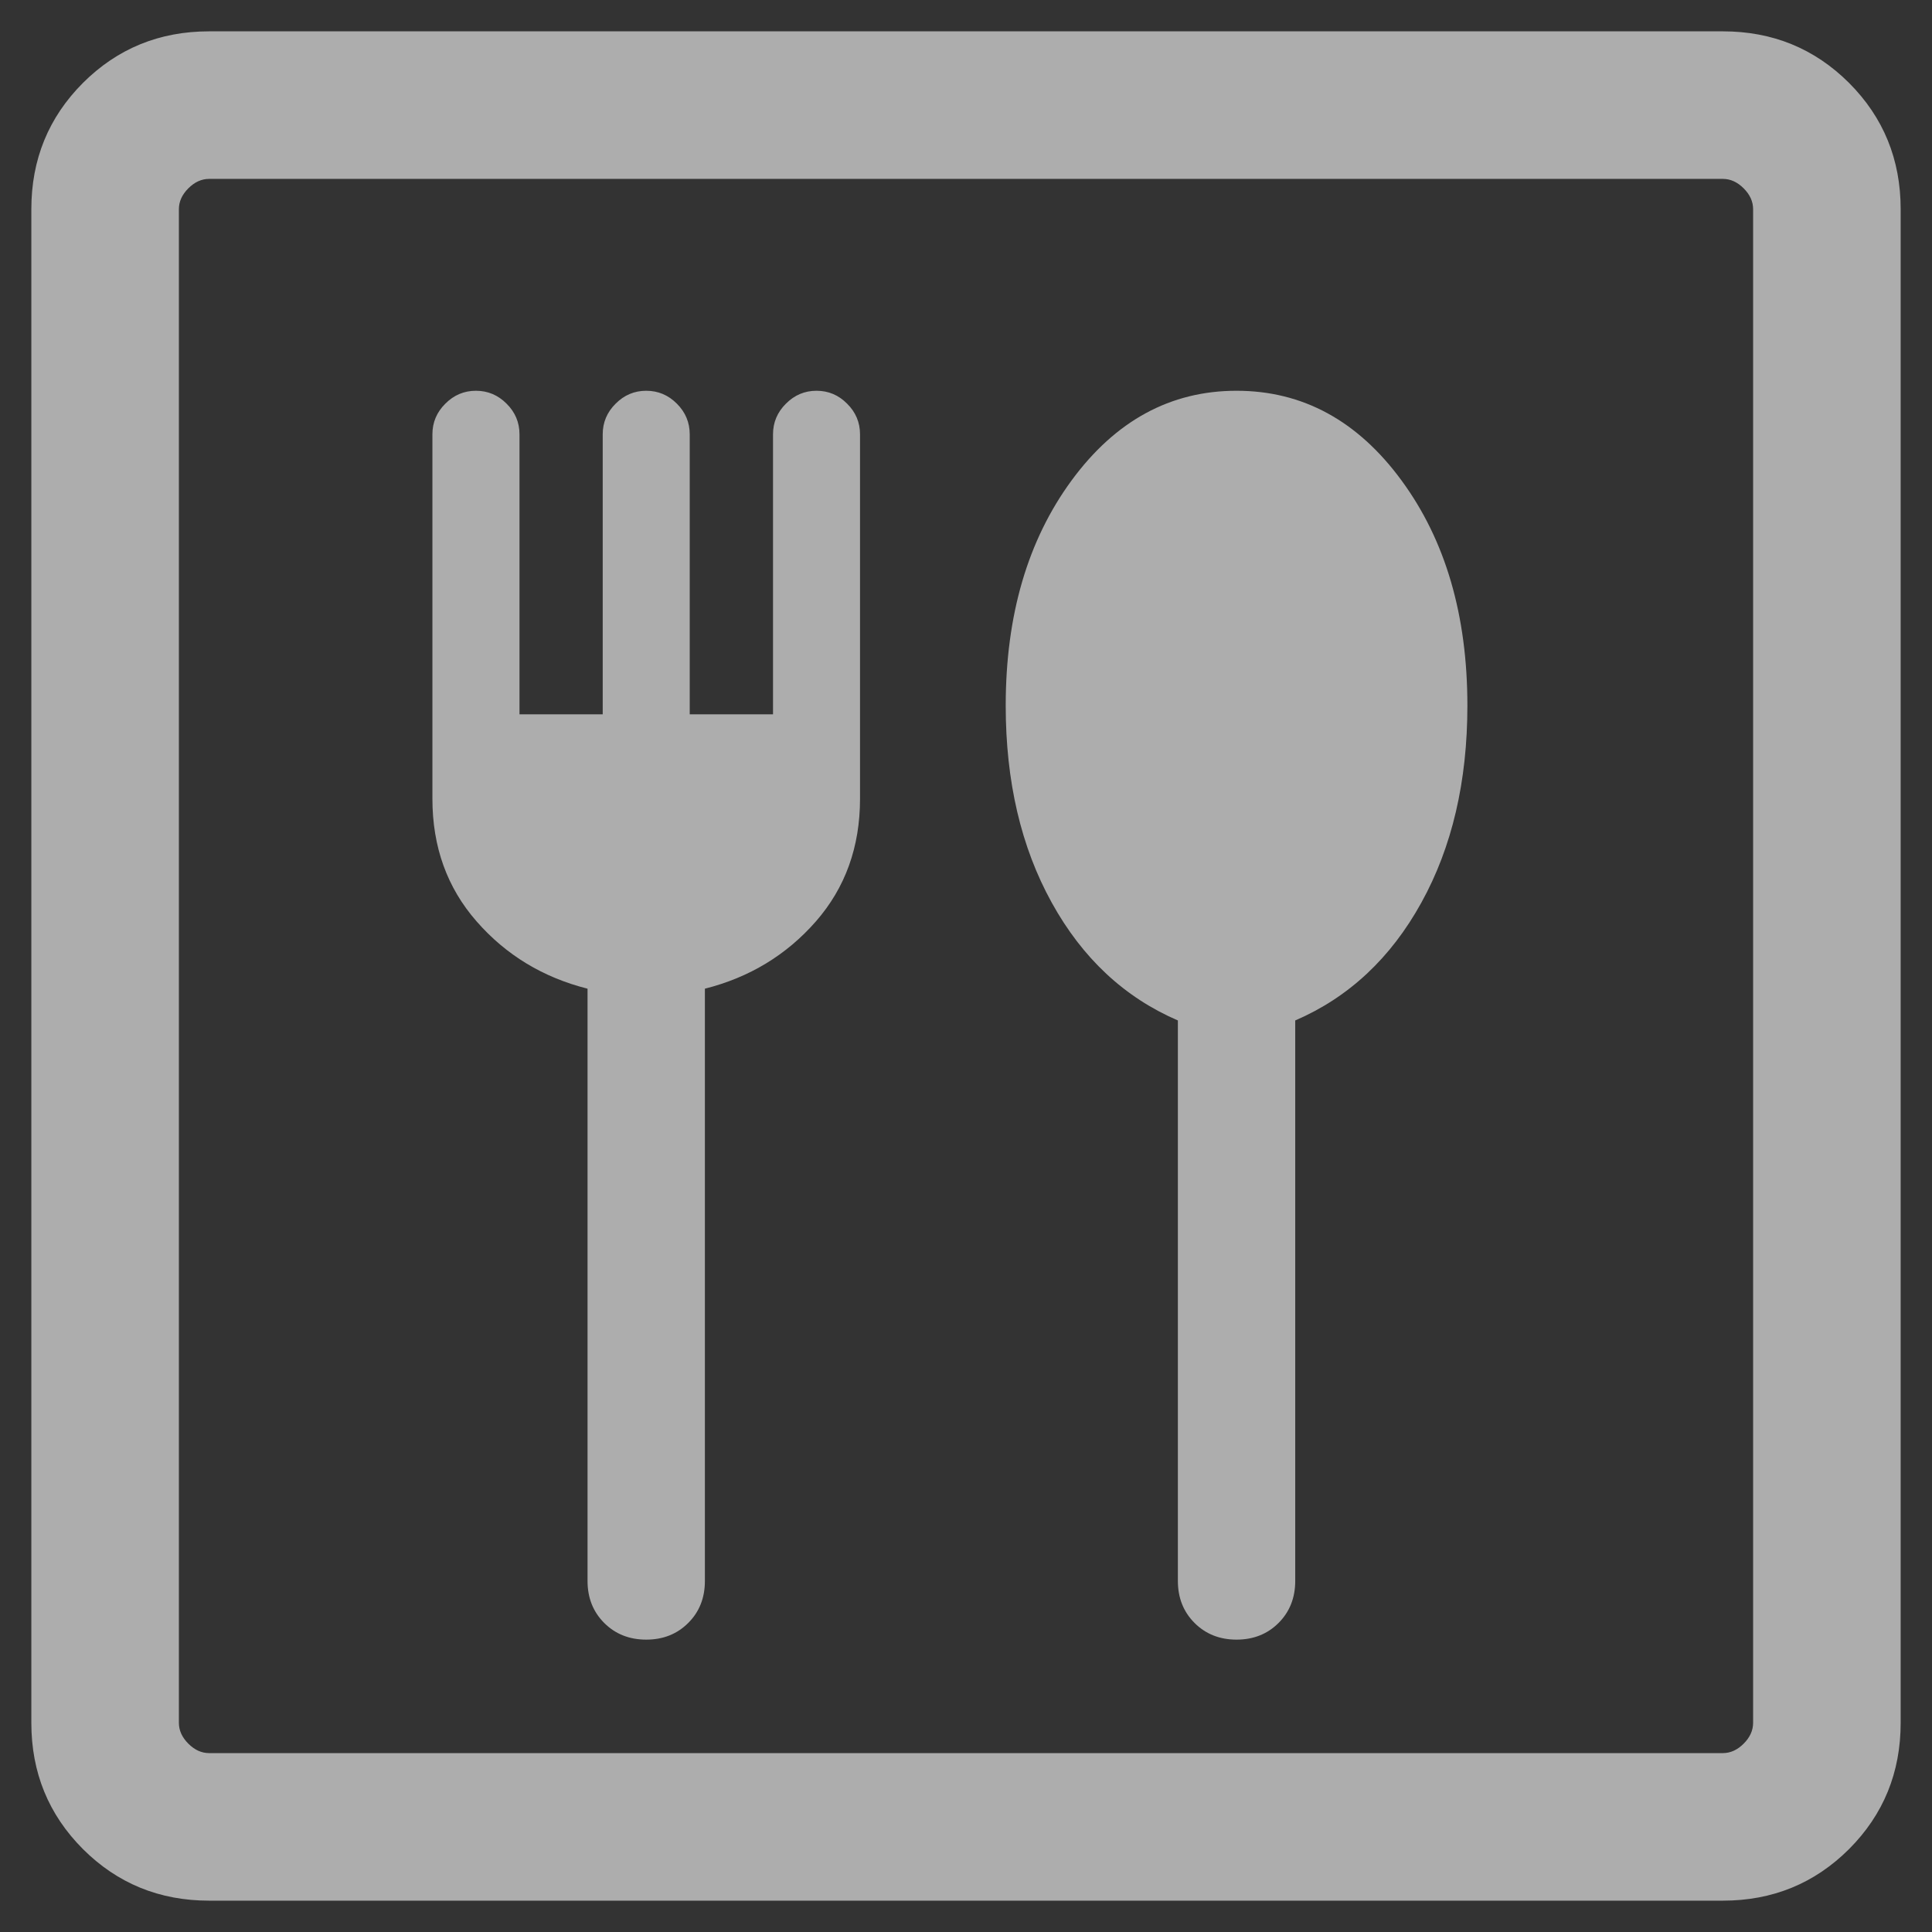 <svg width="27" height="27" viewBox="0 0 27 27" fill="none" xmlns="http://www.w3.org/2000/svg">
<rect x="0" y="0" width="27" height="27" fill="#333333" stroke="none"/>
<path d="M9.031 22.914C9.268 22.914 9.463 22.836 9.618 22.681C9.774 22.526 9.851 22.33 9.851 22.094V13.817C10.473 13.66 10.99 13.347 11.402 12.877C11.813 12.407 12.019 11.836 12.019 11.162V6.07C12.019 5.904 11.959 5.761 11.839 5.642C11.72 5.521 11.577 5.461 11.411 5.461C11.245 5.461 11.103 5.521 10.983 5.642C10.863 5.761 10.803 5.904 10.803 6.07V9.983H9.639V6.07C9.639 5.904 9.579 5.761 9.46 5.642C9.34 5.521 9.197 5.461 9.031 5.461C8.866 5.461 8.723 5.521 8.603 5.642C8.483 5.761 8.423 5.904 8.423 6.07V9.983H7.26V6.07C7.26 5.904 7.2 5.761 7.08 5.642C6.96 5.521 6.817 5.461 6.651 5.461C6.486 5.461 6.343 5.521 6.223 5.642C6.103 5.761 6.043 5.904 6.043 6.07V11.162C6.043 11.836 6.249 12.407 6.661 12.877C7.072 13.347 7.589 13.66 8.211 13.817V22.094C8.211 22.33 8.289 22.526 8.444 22.681C8.599 22.836 8.795 22.914 9.031 22.914ZM17.281 22.914C17.517 22.914 17.713 22.836 17.868 22.681C18.023 22.526 18.101 22.33 18.101 22.094V14.261C18.848 13.939 19.436 13.39 19.864 12.614C20.293 11.838 20.507 10.921 20.507 9.861C20.507 8.599 20.201 7.551 19.587 6.715C18.974 5.879 18.205 5.461 17.281 5.461C16.358 5.461 15.589 5.879 14.975 6.715C14.362 7.551 14.055 8.599 14.055 9.861C14.055 10.921 14.269 11.838 14.698 12.614C15.126 13.39 15.714 13.939 16.461 14.261V22.094C16.461 22.33 16.539 22.526 16.694 22.681C16.849 22.836 17.045 22.914 17.281 22.914ZM2.923 26.562C2.229 26.562 1.641 26.322 1.159 25.841C0.678 25.359 0.438 24.771 0.438 24.077V2.923C0.438 2.229 0.678 1.641 1.159 1.159C1.641 0.678 2.229 0.438 2.923 0.438H24.077C24.771 0.438 25.359 0.678 25.841 1.159C26.322 1.641 26.562 2.229 26.562 2.923V24.077C26.562 24.771 26.322 25.359 25.841 25.841C25.359 26.322 24.771 26.562 24.077 26.562H2.923ZM2.923 24.5H24.077C24.183 24.5 24.28 24.456 24.368 24.368C24.456 24.28 24.5 24.183 24.5 24.077V2.923C24.5 2.817 24.456 2.72 24.368 2.632C24.28 2.544 24.183 2.5 24.077 2.5H2.923C2.817 2.5 2.72 2.544 2.632 2.632C2.544 2.72 2.5 2.817 2.5 2.923V24.077C2.5 24.183 2.544 24.28 2.632 24.368C2.72 24.456 2.817 24.5 2.923 24.5Z" fill="white" fill-opacity="0.6"/>
</svg>
